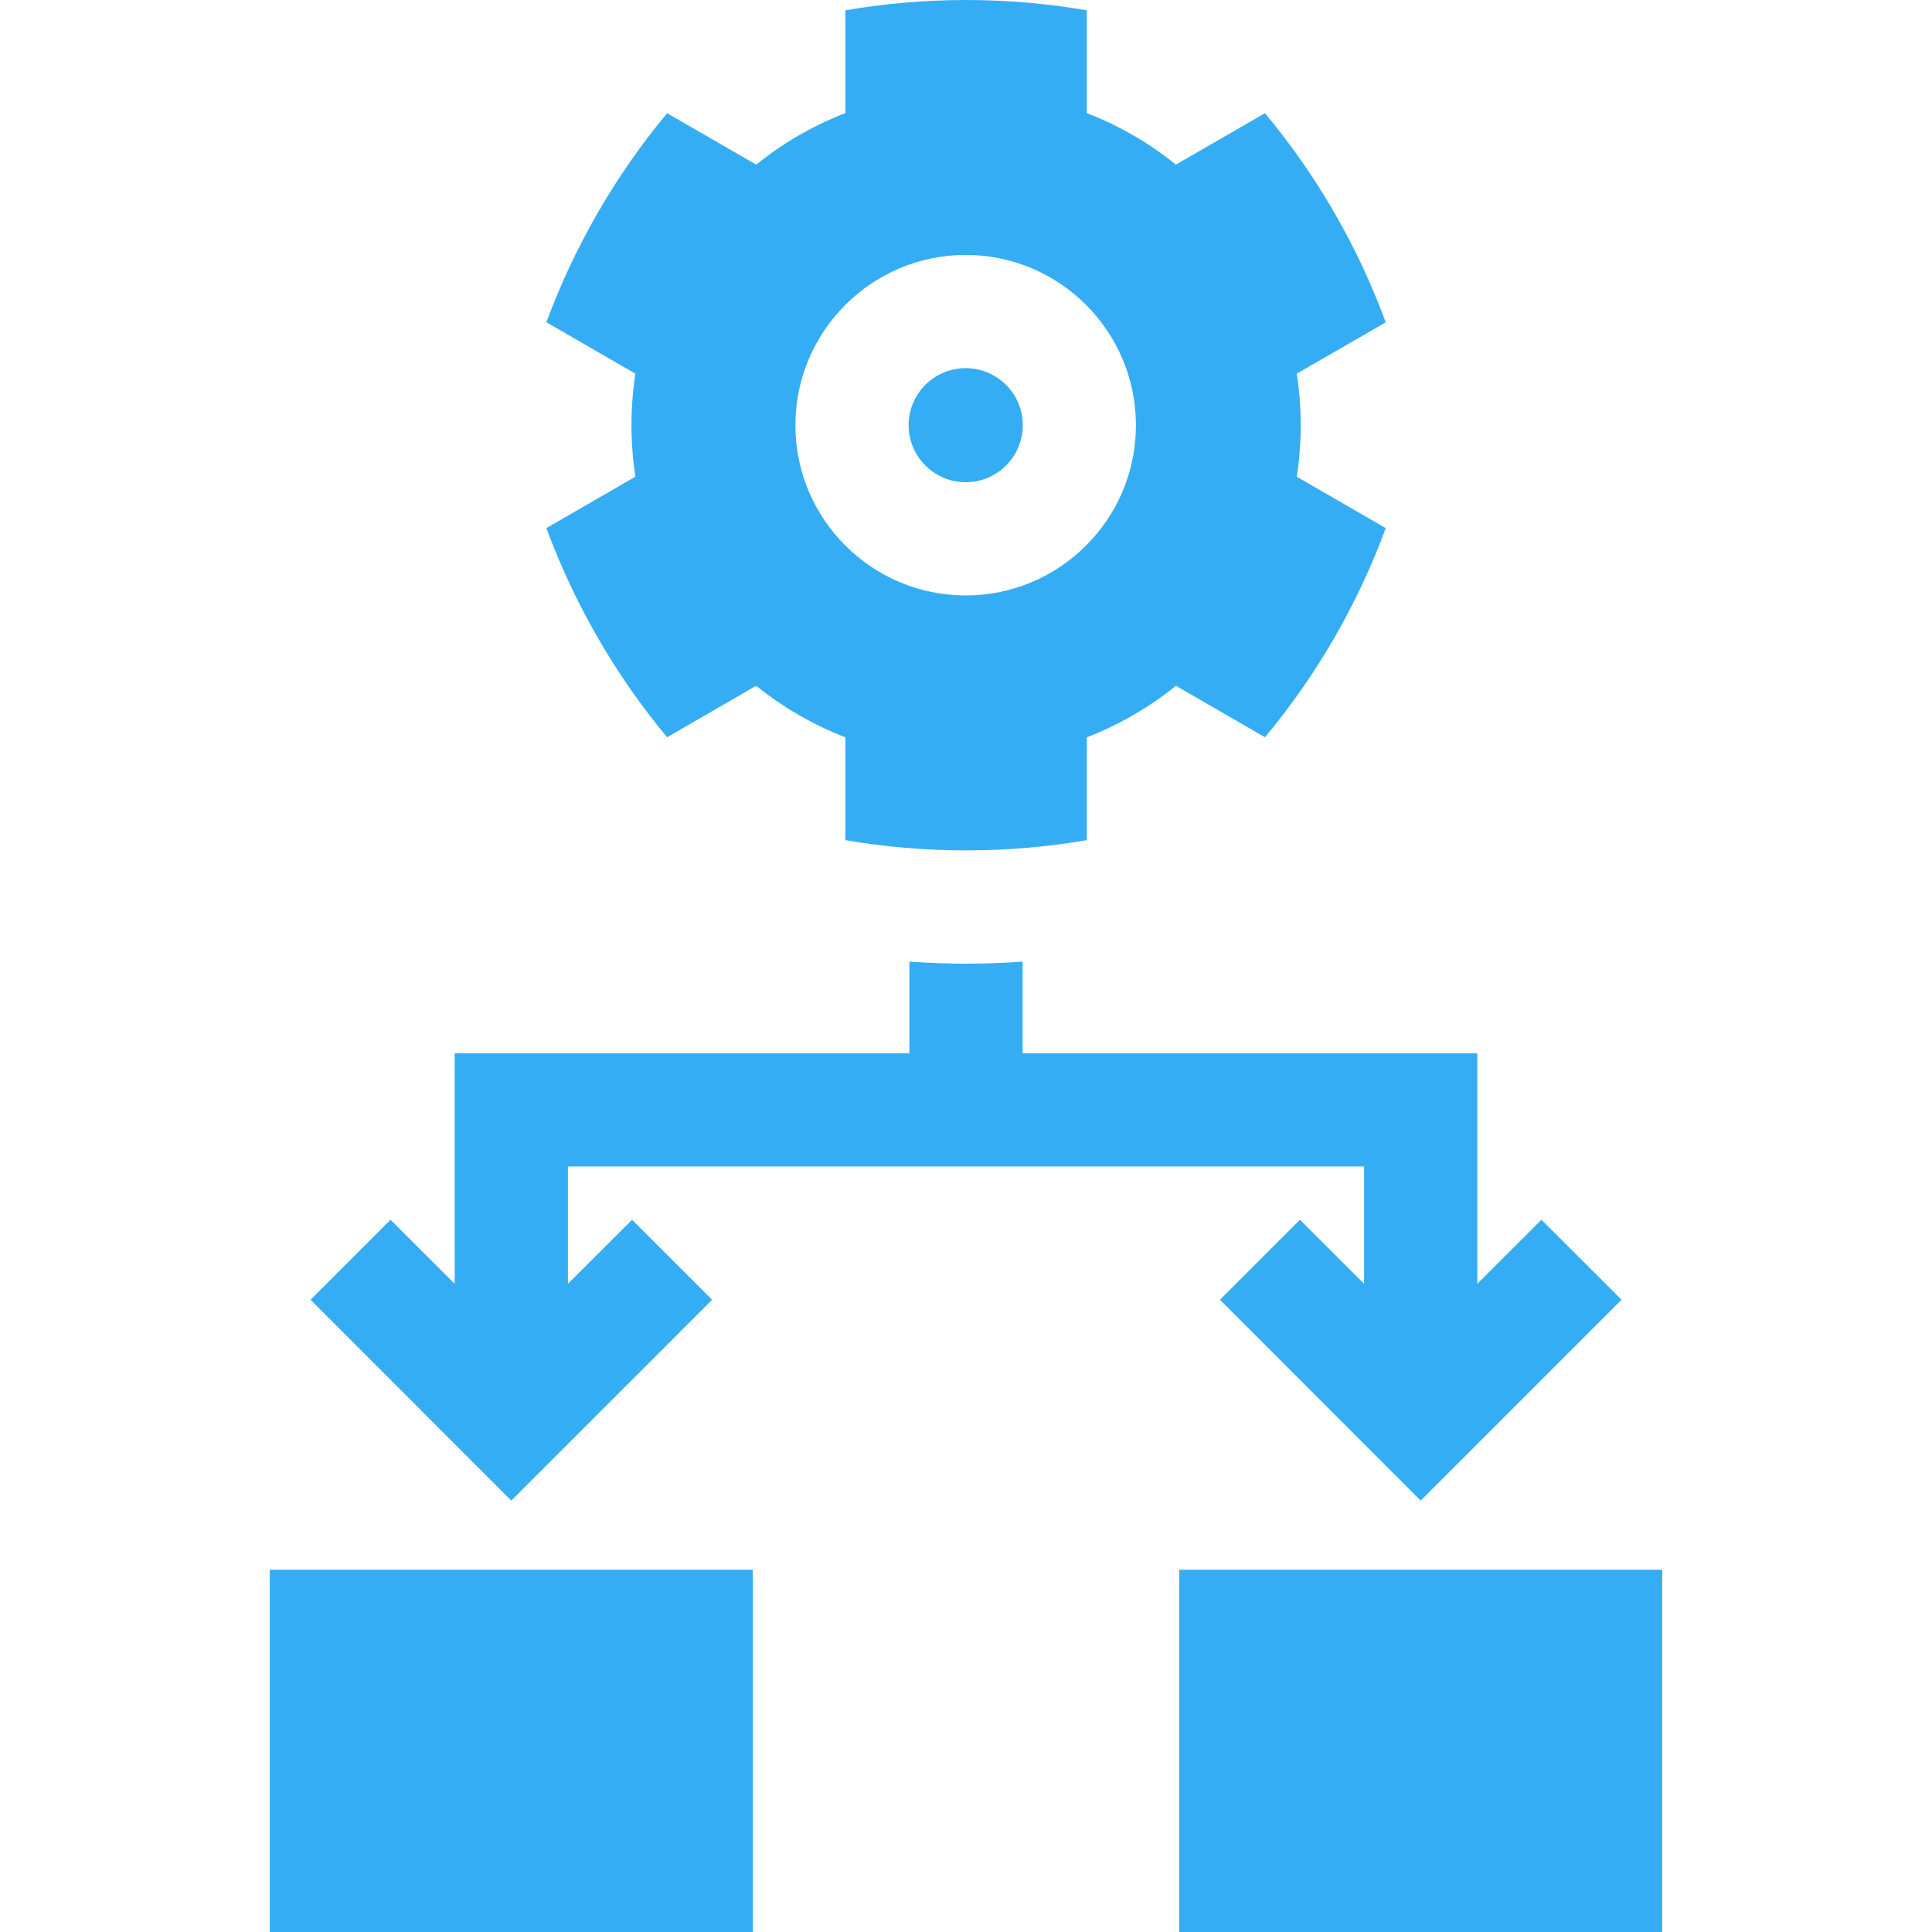 <svg width="20" height="20" viewBox="0 0 20 20" fill="none" xmlns="http://www.w3.org/2000/svg">
<g clip-path="url(#clip0_7051_12830)">
<path d="M7.372 13.455L6.543 12.627L5.879 13.29V12.075H14.121V13.29L13.457 12.627L12.629 13.455L14.707 15.534L16.786 13.455L15.957 12.627L15.293 13.29V10.904H10.586V9.955C10.391 9.968 10.196 9.976 10 9.976C9.805 9.976 9.609 9.968 9.414 9.955V10.904H4.707V13.29L4.043 12.627L3.215 13.455L5.293 15.534L7.372 13.455Z" fill="#34ADF4"/>
<path d="M9.997 4.992C10.323 4.992 10.588 4.727 10.588 4.401C10.588 4.076 10.323 3.811 9.997 3.811C9.671 3.811 9.406 4.076 9.406 4.401C9.406 4.727 9.671 4.992 9.997 4.992Z" fill="#34ADF4"/>
<path d="M6.189 6.603C6.402 6.972 6.642 7.315 6.906 7.632L7.828 7.099C8.104 7.322 8.415 7.502 8.751 7.633V8.697C9.157 8.767 9.575 8.803 10.001 8.803C10.427 8.803 10.844 8.767 11.251 8.697V7.633C11.587 7.502 11.898 7.322 12.173 7.099L13.095 7.632C13.359 7.315 13.6 6.972 13.813 6.603C14.026 6.233 14.203 5.854 14.345 5.467L13.424 4.935C13.451 4.761 13.465 4.583 13.465 4.402C13.465 4.22 13.451 4.042 13.424 3.868L14.345 3.337C14.203 2.95 14.026 2.57 13.813 2.201C13.6 1.832 13.359 1.489 13.095 1.172L12.173 1.704C11.898 1.482 11.587 1.301 11.251 1.171V0.107C10.844 0.037 10.427 0 10.001 0C9.575 0 9.157 0.037 8.751 0.107V1.171C8.415 1.301 8.104 1.482 7.828 1.704L6.906 1.172C6.642 1.489 6.402 1.832 6.189 2.201C5.976 2.57 5.799 2.95 5.656 3.336L6.577 3.868C6.551 4.042 6.537 4.22 6.537 4.402C6.537 4.583 6.551 4.761 6.577 4.935L5.656 5.467C5.799 5.854 5.976 6.233 6.189 6.603ZM9.997 2.639C10.969 2.639 11.759 3.43 11.759 4.402C11.759 5.374 10.969 6.164 9.997 6.164C9.025 6.164 8.234 5.374 8.234 4.402C8.234 3.43 9.025 2.639 9.997 2.639Z" fill="#34ADF4"/>
<path d="M2.793 16.25H7.793V20H2.793V16.25Z" fill="#34ADF4"/>
<path d="M12.207 16.25H17.207V20H12.207V16.25Z" fill="#34ADF4"/>
</g>
<defs>
<clipPath id="clip0_7051_12830">
<rect width="20" height="20" fill="white"/>
</clipPath>
</defs>
</svg>
